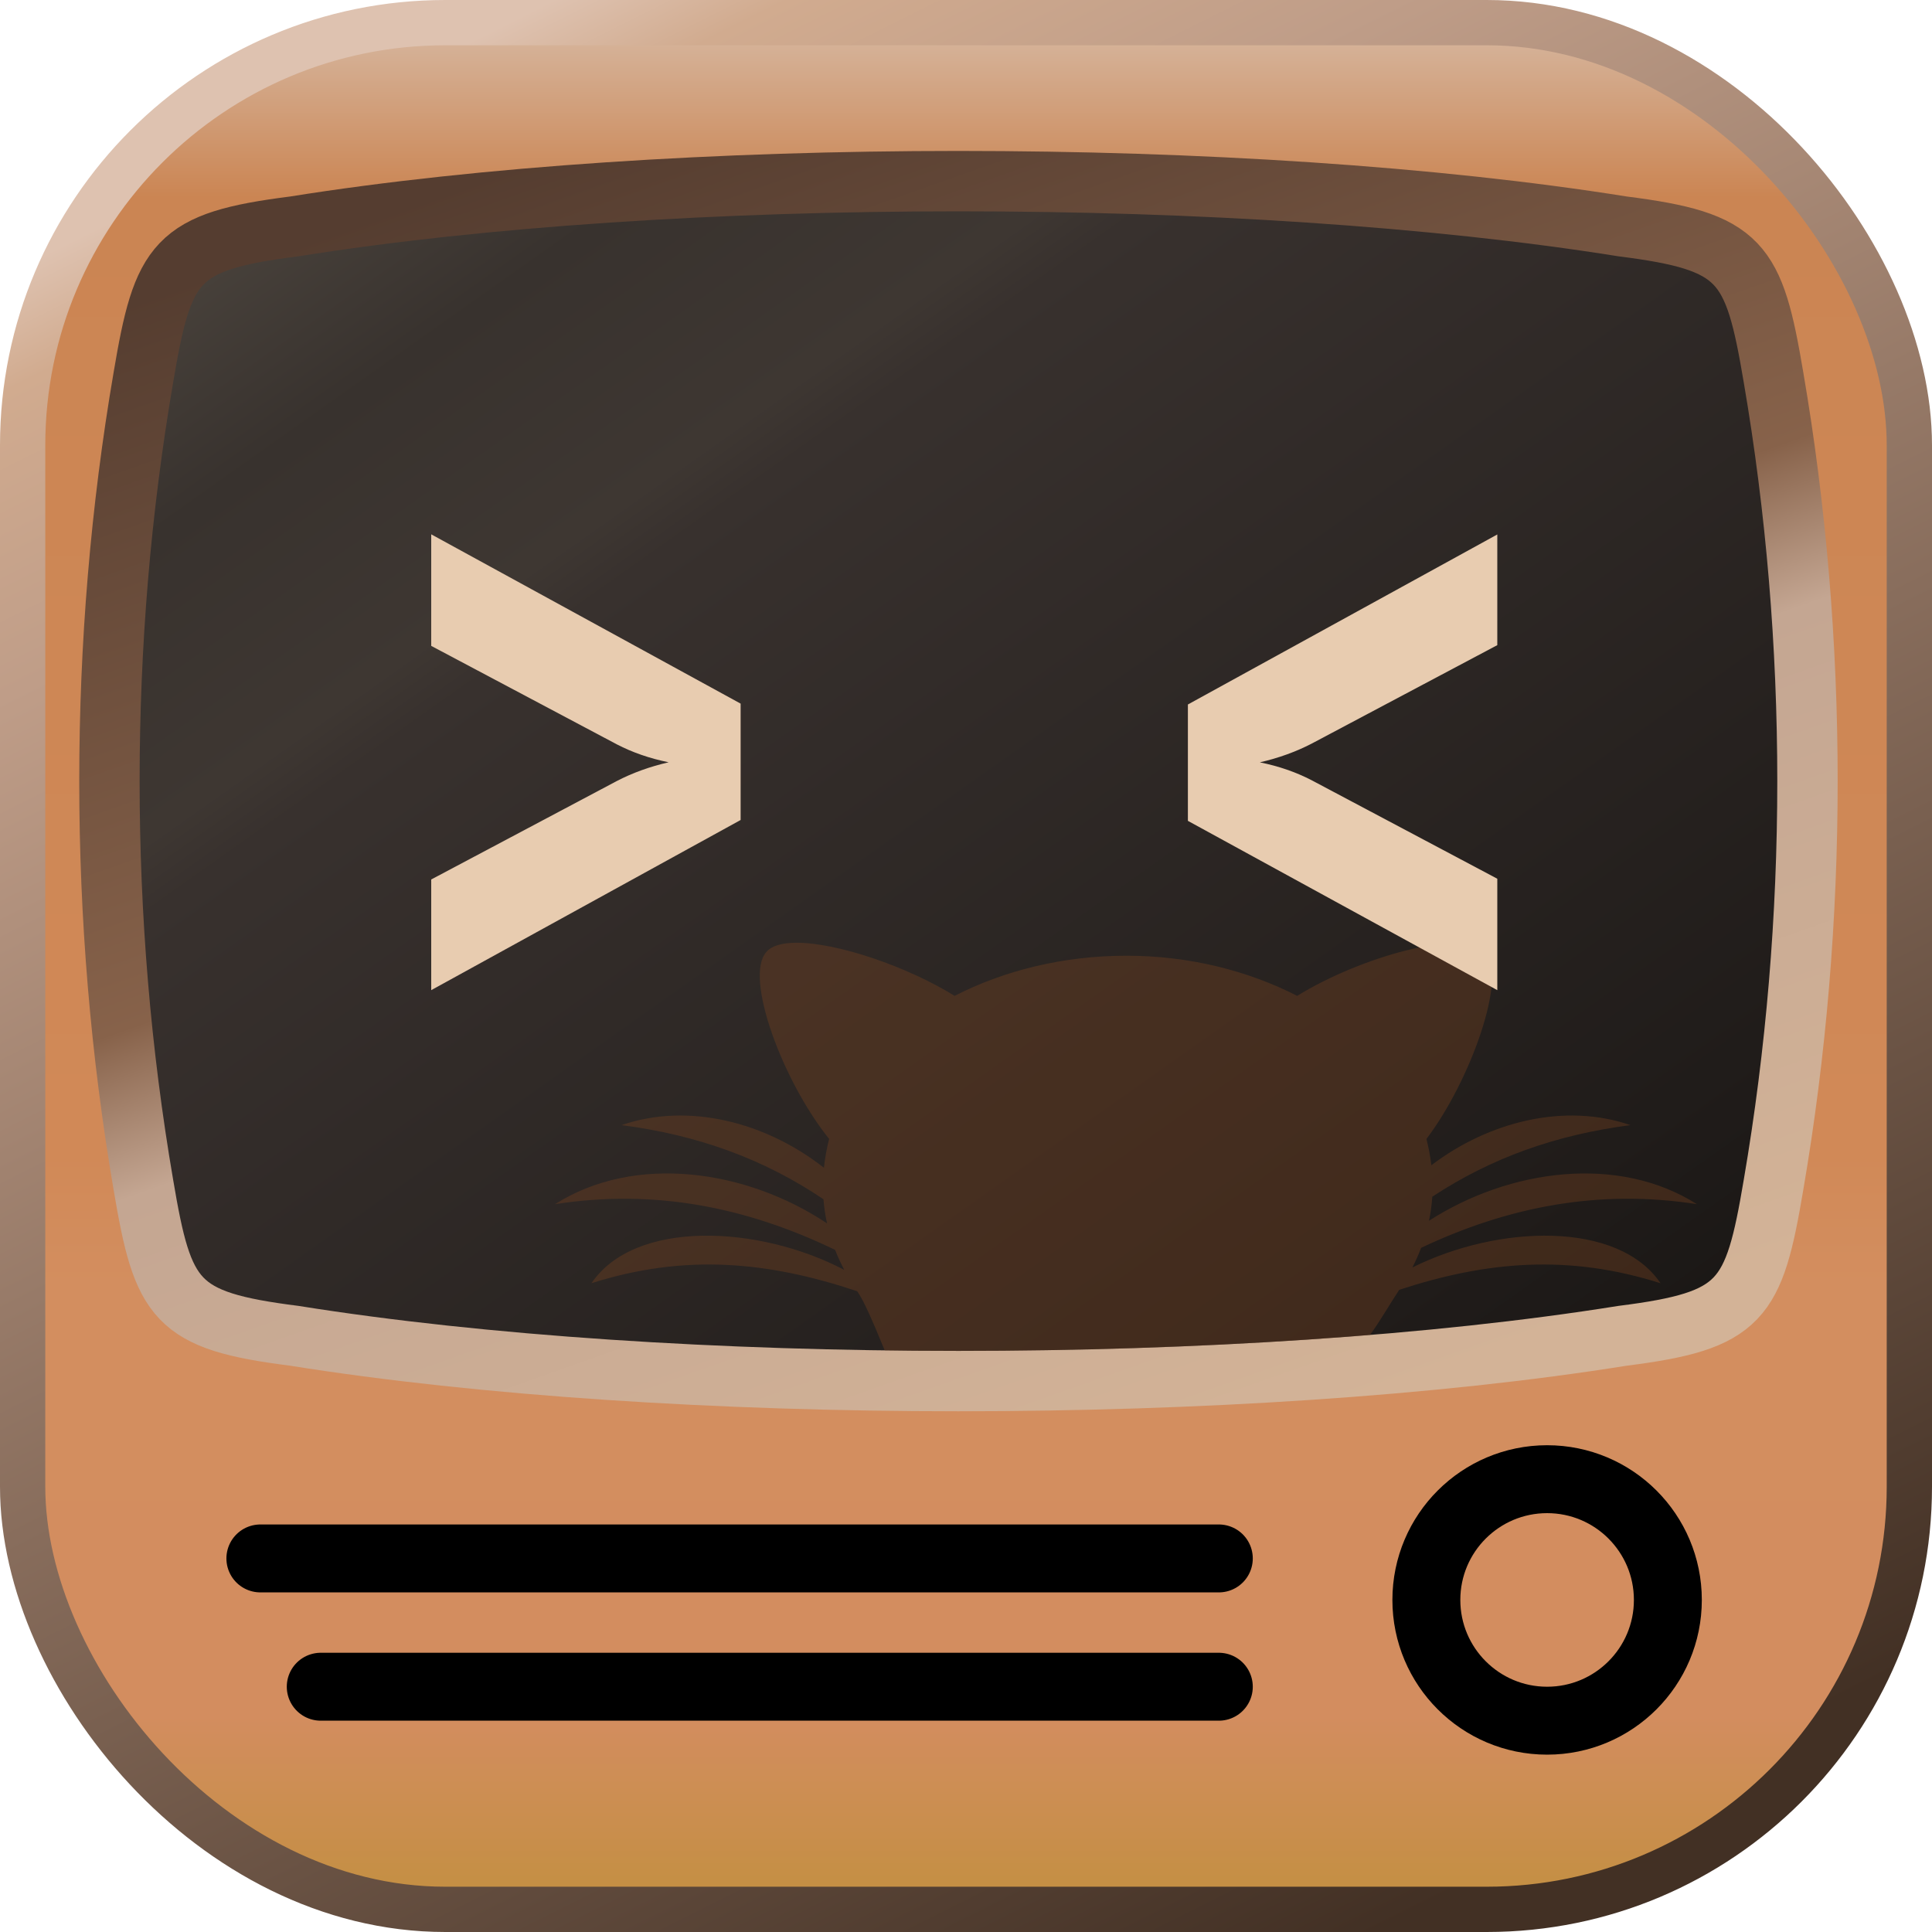 <?xml version="1.0" encoding="UTF-8"?>
<svg xmlns="http://www.w3.org/2000/svg" width="256" height="256" version="1.1" viewBox="0 0 256 256">
    <defs>
        <linearGradient id="fillGradient" x2="0" y2="1">
            <stop stop-color="#d6b69e" offset="0"/>
            <stop stop-color="#cb8553" offset=".09"/>
            <stop stop-color="#d18957" offset=".6"/>
            <stop stop-color="#d38e5f" offset=".67"/>
            <stop stop-color="#d38d5f" offset=".9"/>
            <stop stop-color="#c38f41" offset="1"/>
        </linearGradient>
        <linearGradient id="strokeGradient" x1=".25" x2=".75" y2="1">
            <stop stop-color="#dec2b0" offset="0"/>
            <stop stop-color="#d1ab8f" offset=".05"/>
            <stop stop-color="#bf9d88" offset=".18"/>
            <stop stop-color="#423024" offset="1"/>
        </linearGradient>
        <linearGradient id="screenFillGradient" x1="1" x2="0" y1="1">
            <stop stop-color="#161412" offset="0"/>
            <stop stop-color="#1f1b19" offset=".143"/>
            <stop stop-color="#38312e" offset=".678"/>
            <stop stop-color="#3e3732" offset=".708"/>
            <stop stop-color="#38322e" offset=".83"/>
            <stop stop-color="#544d45" offset="1"/>
        </linearGradient>
        <linearGradient id="screenStrokeGradient" x1=".75" x2=".25" y1="1">
            <stop stop-color="#d3b397" offset="0"/>
            <stop stop-color="#c4a692" offset=".42"/>
            <stop stop-color="#87624a" offset=".53"/>
            <stop stop-color="#553d30" offset="1"/>
        </linearGradient>
        <linearGradient id="bracketsColor">
            <stop stop-color="#e8ccb0" offset="0"/>
            <stop stop-color="#e8ccb0" offset="1"/>
        </linearGradient>
        <filter id="blurFilter" x="-.018" y="-.051" width="1.037" height="1.103" color-interpolation-filters="sRGB">
            <feGaussianBlur stdDeviation="1.155"/>
        </filter>
    </defs>
    <rect x="3" y="3" width="250" height="250" ry="56" fill="url(#fillGradient)" stroke="url(#strokeGradient)" stroke-width="6"/>

    <path d="
        m39 30

        c
        50 -8 126 -8 176 0
        15.8 2 17.4 4.6 20 20

        6 35 6 72 0 107
        -2.6 15.4 -4.2 18 -20 20

        -50 8 -126 8 -176 0
        -15.8 -2 -17.4 -4.6 -20 -20

        -6 -35 -6 -72 0 -107
        2.6 -15.4 4.2 -18 20 -20

        z"
        fill="url(#screenFillGradient)" stroke="url(#screenStrokeGradient)" stroke-width="8"/>

    <circle cx="205" cy="212" r="16" fill="none" stroke="#000" stroke-linejoin="round" stroke-width="9"/>
    <path d="m34.5 206.5h127" stroke="#000" stroke-linecap="round" stroke-linejoin="round" stroke-width="9"/>
    <path d="m42.5 223.5h119" stroke="#000" stroke-linecap="round" stroke-linejoin="round" stroke-width="9"/>
    <path d="m105.47 124.92c-1.821 0.013-3.213 0.386-3.92 1.218-2.993 3.325 2.162 17.126 8.313 24.775-0.315 1.259-0.55 2.523-0.69 3.823-7.624-6.01-17.942-8.719-26.816-5.651 10.094 1.306 18.831 4.479 26.757 9.82 0.086 1.083 0.242 2.151 0.475 3.201-10.716-7.143-25.441-9.27-36.044-2.546 13.277-2.075 25.519 0.455 37.108 6.053 0.351 0.903 0.759 1.787 1.215 2.652-11.386-5.963-27.767-6.696-33.501 1.77 12.44-3.951 23.463-2.876 35.224 1.066 0.911 1.311 2.092 4.077 3.639 7.837 20.474 0.258 42.102-0.262 64.294-2.041 1.313-1.785 2.945-4.606 3.885-5.993 11.535-3.778 22.394-4.753 34.622-0.869-5.631-8.313-21.529-7.756-32.882-2.087 0.433-0.852 0.821-1.719 1.153-2.602 11.425-5.411 23.486-7.828 36.551-5.786-10.428-6.613-24.838-4.661-35.505 2.199 0.22-1.052 0.366-2.115 0.438-3.186 7.792-5.14 16.373-8.209 26.255-9.488-8.706-3.009-18.797-0.456-26.375 5.315-0.145-1.182-0.366-2.337-0.654-3.487 5.819-7.649 10.807-21.615 7.815-24.775-2.993-3.159-16.628 0.666-24.942 5.821-6.485-3.325-14.299-5.321-22.613-5.321-8.48 0-16.295 1.996-22.78 5.321-6.235-3.866-15.557-7.077-21.021-7.038z" clip-rule="evenodd" fill="#784421" fill-opacity=".38" fill-rule="evenodd" filter="url(#blurFilter)" stroke-width="1.663" style="mix-blend-mode:screen"/>
    <path d="m57.139 131.2v-14.665l24.6-13.05q3.12-1.617 6.862-2.48-3.742-0.755-6.862-2.372l-24.6-13.05v-14.782l40.998 22.433v15.419z" fill="url(#bracketsColor)"/>
    <path d="m198.4 131.2-40.998-22.433v-15.419l40.998-22.529v14.665l-24.6 13.05q-3.12 1.617-6.862 2.48 3.742 0.755 6.862 2.372l24.6 13.05z" fill="url(#bracketsColor)"/>
</svg>
